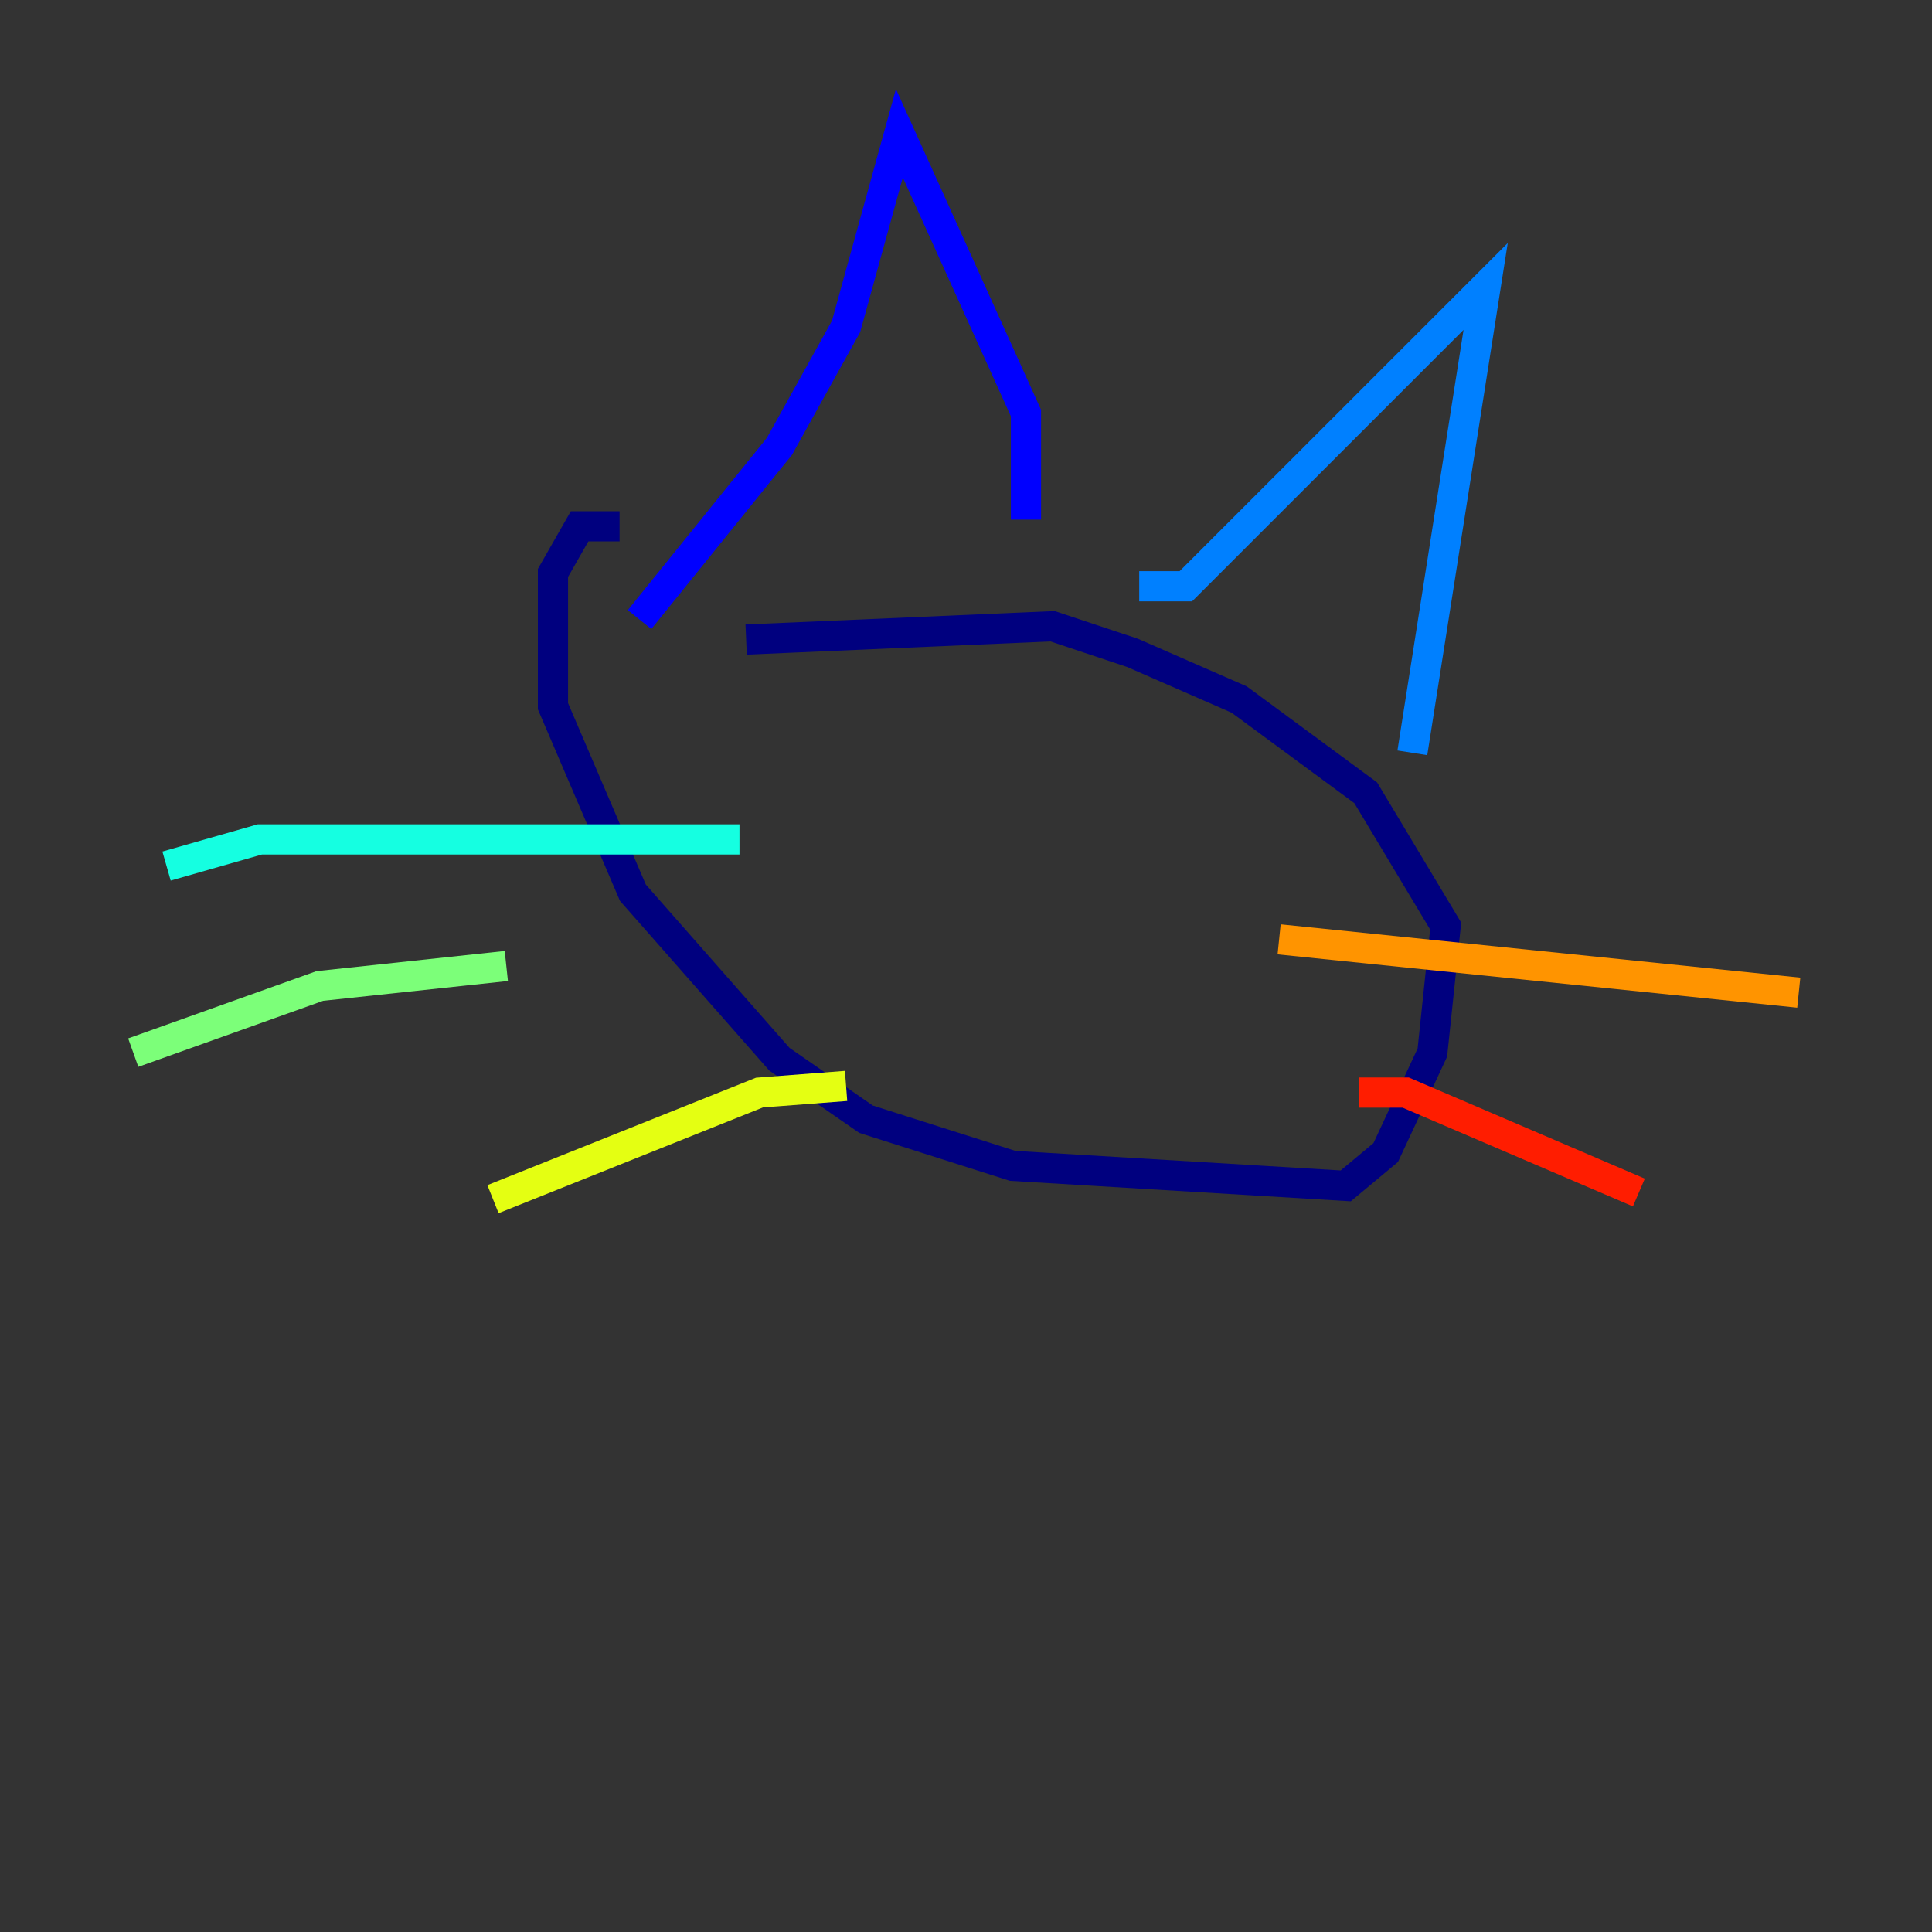 <?xml version="1.0" encoding="utf-8" ?>
<svg baseProfile="tiny" height="128" version="1.2" viewBox="0,0,128,128" width="128" xmlns="http://www.w3.org/2000/svg" xmlns:ev="http://www.w3.org/2001/xml-events" xmlns:xlink="http://www.w3.org/1999/xlink"><rect x="0" y="0" width="128" height="128" fill="#333333" stroke="none"/><defs /><polyline fill="none" points="41.048,34.869 38.4,34.869 36.635,37.959 36.635,46.786 41.931,59.145 51.641,70.179 57.379,74.152 67.09,77.241 89.159,78.566 91.807,76.359 94.897,69.738 95.779,61.352 90.483,52.524 82.097,46.345 75.034,43.255 69.738,41.49 49.434,42.372" stroke="#00007f" stroke-width="2" /><polyline fill="none" points="42.372,41.048 51.641,29.572 56.055,21.628 59.586,8.828 67.972,27.366 67.972,34.428" stroke="#0000ff" stroke-width="2" /><polyline fill="none" points="75.476,38.841 78.566,38.841 98.428,18.979 93.572,49.876" stroke="#0080ff" stroke-width="2" /><polyline fill="none" points="48.993,55.614 17.214,55.614 11.034,57.379" stroke="#15ffe1" stroke-width="2" /><polyline fill="none" points="33.545,64.0 21.186,65.324 8.828,69.738" stroke="#7cff79" stroke-width="2" /><polyline fill="none" points="56.055,71.945 50.317,72.386 32.662,79.448" stroke="#e4ff12" stroke-width="2" /><polyline fill="none" points="84.745,62.234 119.172,65.766" stroke="#ff9400" stroke-width="2" /><polyline fill="none" points="90.041,72.386 93.131,72.386 108.579,79.007" stroke="#ff1d00" stroke-width="2" /><polyline fill="none" points="87.393,74.152 87.393,74.152" stroke="#7f0000" stroke-width="2" /></svg>